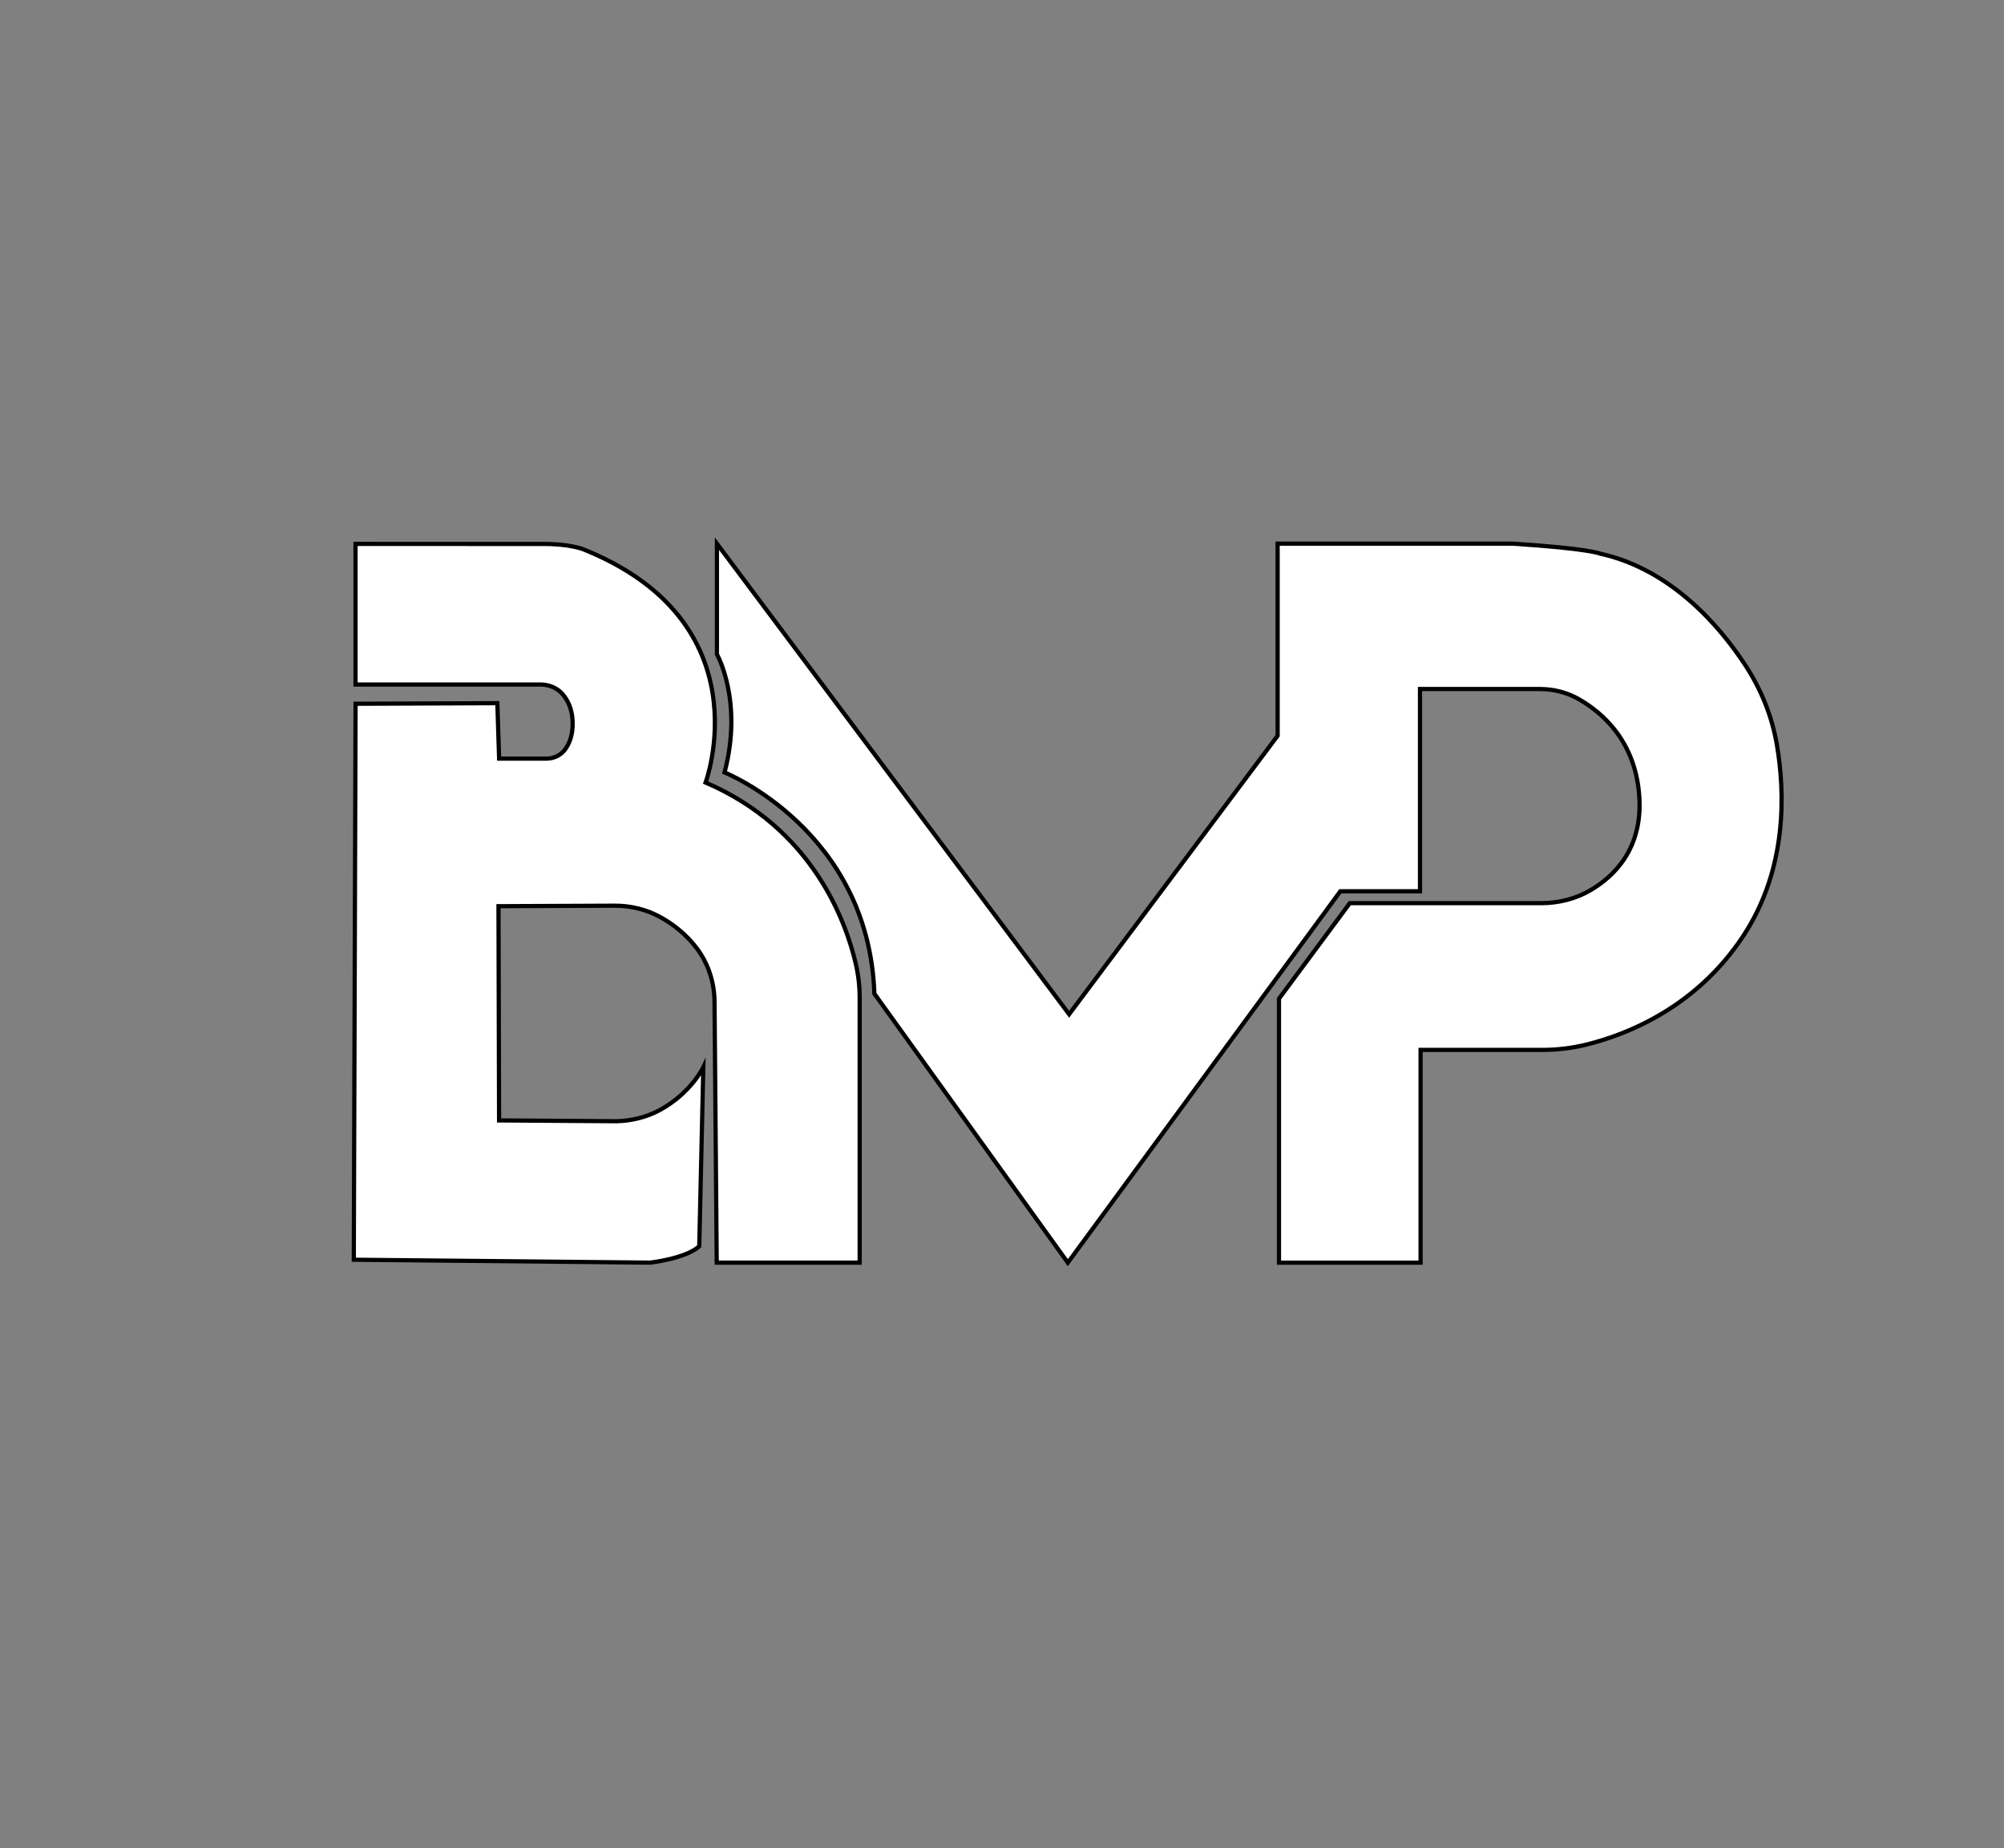 <?xml version="1.0" encoding="utf-8"?>
<!-- Generator: Adobe Illustrator 25.2.3, SVG Export Plug-In . SVG Version: 6.00 Build 0)  -->
<svg version="1.1" id="Calque_1" xmlns="http://www.w3.org/2000/svg" xmlns:xlink="http://www.w3.org/1999/xlink" x="0px" y="0px"
	 viewBox="0 0 477.04 440.09" style="enable-background:new 0 0 477.04 440.09;" xml:space="preserve">
<rect x="0" y="0" width="477.04" height="440.09" fill="#808080" stroke="none"/>
<style type="text/css">
	.st0{fill:#FFFFFF;stroke:#000000;stroke-miterlimit:10;}
</style>
<g>
	<path class="st0" d="M84.63,129.51v33.48h44.05c1.94,0,3.85,0.75,5.15,2.19c1.21,1.35,2.35,3.43,2.48,6.56
		c0.13,3.2-0.77,5.33-1.79,6.71c-1.03,1.4-2.69,2.18-4.42,2.18h-11.29l-0.42-13.2l-33.75,0.14l-0.42,132.38l70.56,0.69
		c0,0,8.47-0.97,11.67-3.89l0.97-42.64c0,0-2.87,6.09-10.27,10.15c-3.19,1.75-6.79,2.63-10.43,2.71l-27.92-0.19l-0.14-51.01
		l27.67-0.12c3.9-0.02,7.74,0.95,11.13,2.87c2.75,1.56,5.85,3.89,8.42,7.29c2.76,3.66,4.18,8.16,4.21,12.75l0.52,62.08h34.03v-62.99
		c0-2.77-0.31-5.53-0.94-8.22c-2.35-10.08-10.29-32.17-35.74-43.1c0,0,14.17-38.2-29.17-55.56c0,0-3.24-1.32-9.86-1.25L84.63,129.51
		L84.63,129.51z"/>
	<path class="st0" d="M170.66,129.45v26.33c0,0,6.32,11.14,1.81,28.14c0,0,34.31,13.7,35.67,52.68l46.05,64.05l64.87-88.43h18.96
		v-48.16h28.55c3.25,0,6.45,0.81,9.27,2.42c5.61,3.21,13.63,10.09,14.4,23.47c0.7,12.12-5.92,18.64-11.56,21.97
		c-3.57,2.11-7.68,3.13-11.83,3.13h-45.54l-16.86,22.75v62.85h33.71v-50.66h28.9c3.57,0,7.11-0.41,10.58-1.27
		c9.37-2.31,25.97-8.66,37.3-25.82c10.7-16.2,9.91-34.64,8.02-45.66c-1.17-6.78-3.79-13.23-7.58-18.98
		c-6.09-9.25-17.58-22.71-34.53-26.45c0,0-2.56-1.19-20.85-2.37h-55.87v45.74L254.5,241.5L170.66,129.45z"/>
</g>
</svg>
